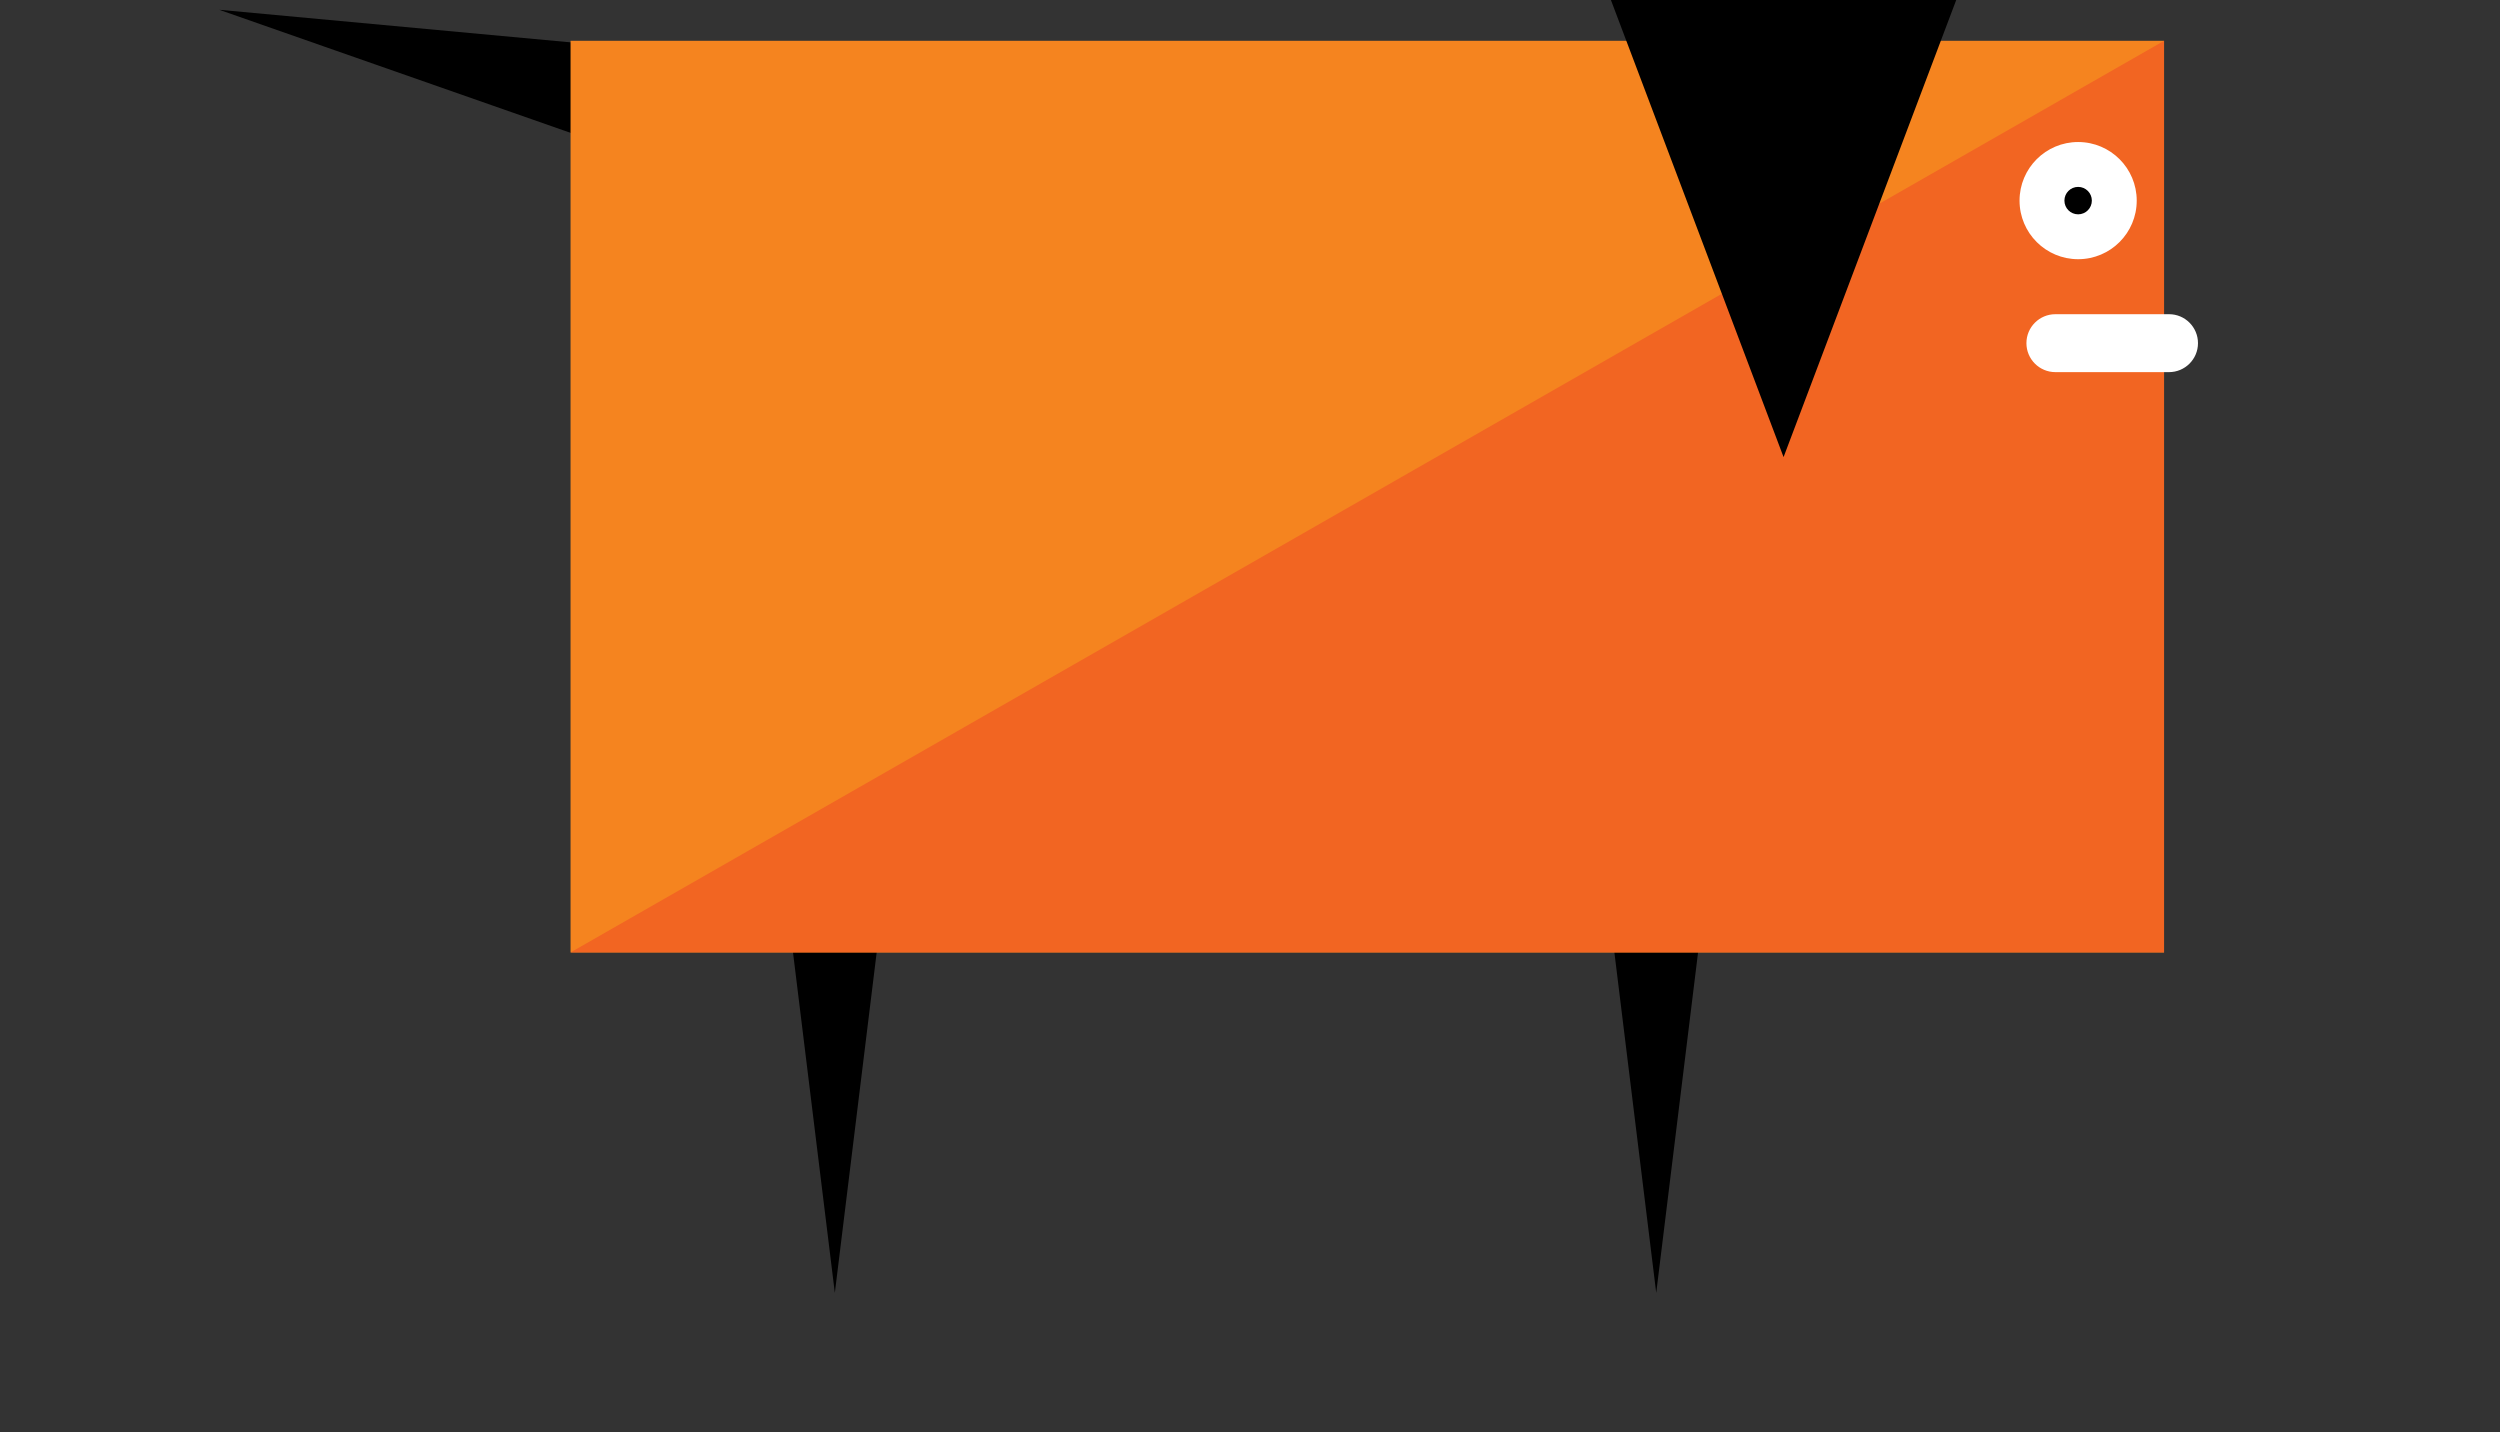<?xml version="1.0" encoding="utf-8"?>
<!-- Generator: Adobe Illustrator 17.0.0, SVG Export Plug-In . SVG Version: 6.00 Build 0)  -->
<!DOCTYPE svg PUBLIC "-//W3C//DTD SVG 1.1//EN" "http://www.w3.org/Graphics/SVG/1.1/DTD/svg11.dtd">
<svg version="1.1" id="Layer_1" xmlns="http://www.w3.org/2000/svg" xmlns:xlink="http://www.w3.org/1999/xlink" x="0px" y="0px"
	 width="57.05px" height="32.688px" viewBox="0 0 57.05 32.688" enable-background="new 0 0 57.05 32.688" xml:space="preserve">
<rect x="0" y="0" width="57.05" height="32.688" fill="#333333" stroke="none"/>
<polygon points="13.669,3.259 5.002,0.223 14.146,1.071 "/>
<polygon points="20.171,20.39 19.051,29.504 17.931,20.39 "/>
<polygon points="38.915,20.39 37.795,29.504 36.675,20.39 "/>
<rect x="13.02" y="0.931" fill="#F5841F" width="36.363" height="20.804"/>
<polygon fill="#F26522" points="49.384,21.734 49.384,0.931 13.02,21.734 "/>
<circle fill="#FFFFFF" cx="47.423" cy="4.578" r="1.337"/>
<circle cx="47.423" cy="4.578" r="0.313"/>
<path fill="#FFFFFF" d="M50.158,7.831c0,0.365-0.296,0.661-0.661,0.661h-2.593c-0.365,0-0.661-0.296-0.661-0.661
	s0.296-0.661,0.661-0.661h2.593C49.862,7.169,50.158,7.466,50.158,7.831z"/>
<polygon points="44.641,0 40.701,10.431 36.761,0 "/>
</svg>
